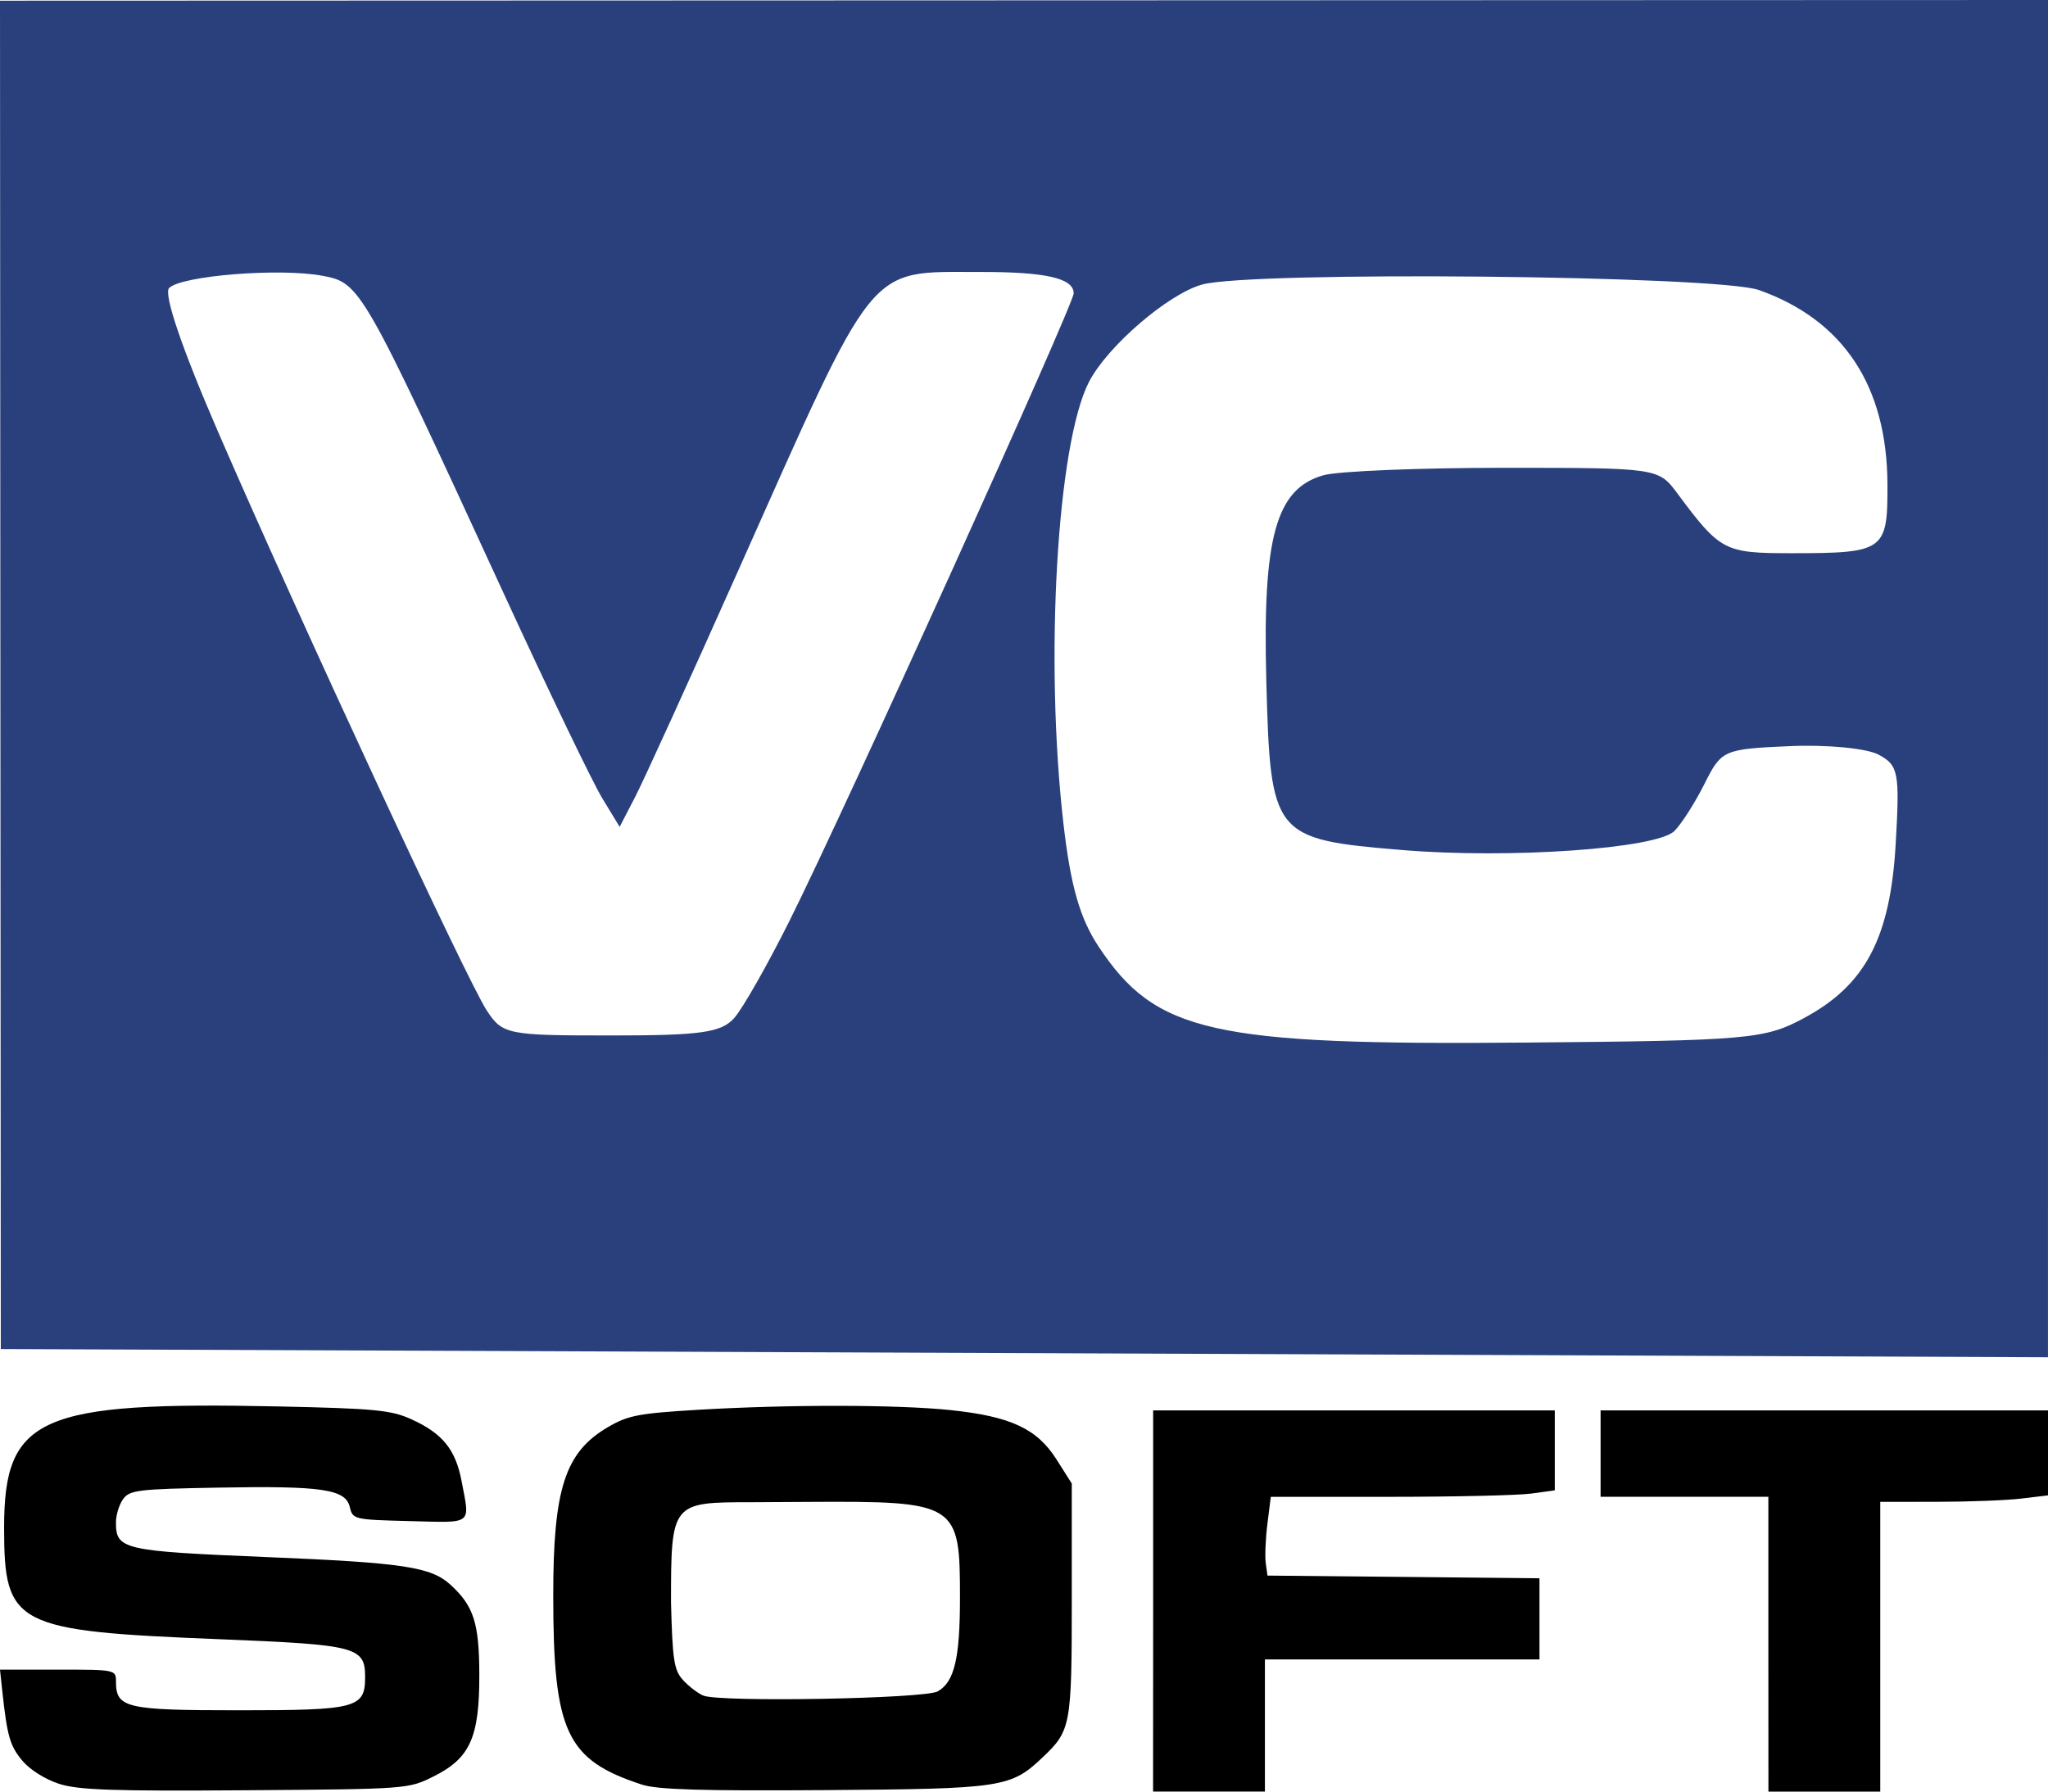 <?xml version="1.0" encoding="UTF-8" standalone="no"?>
<!-- Created with Inkscape (http://www.inkscape.org/) -->

<svg
   xmlns:dc="http://purl.org/dc/elements/1.1/"
   xmlns:cc="http://creativecommons.org/ns#"
   xmlns:rdf="http://www.w3.org/1999/02/22-rdf-syntax-ns#"
   xmlns:svg="http://www.w3.org/2000/svg"
   xmlns="http://www.w3.org/2000/svg"
   xmlns:sodipodi="http://sodipodi.sourceforge.net/DTD/sodipodi-0.dtd"
   xmlns:inkscape="http://www.inkscape.org/namespaces/inkscape"
   version="1.1"
   id="svg3713"
   width="68.236"
   height="59.708"
   viewBox="0 0 68.236 59.708"
   sodipodi:docname="vcsoft-small.svg"
   inkscape:version="0.92.4 (5da689c313, 2019-01-14)">
  <defs
     id="defs3717" />
  <sodipodi:namedview
     pagecolor="#ffffff"
     bordercolor="#666666"
     borderopacity="1"
     objecttolerance="10"
     gridtolerance="10"
     guidetolerance="10"
     inkscape:pageopacity="0"
     inkscape:pageshadow="2"
     inkscape:window-width="1413"
     inkscape:window-height="693"
     id="namedview3715"
     showgrid="false"
     inkscape:zoom="5.6568543"
     inkscape:cx="17.50596"
     inkscape:cy="22.036792"
     inkscape:window-x="118"
     inkscape:window-y="229"
     inkscape:window-maximized="1"
     inkscape:current-layer="svg3713"
     showguides="true"
     inkscape:guide-bbox="true">
    <sodipodi:guide
       position="0,64.451"
       orientation="1,0"
       id="guide4890"
       inkscape:locked="false" />
    <sodipodi:guide
       position="62.932,49.249"
       orientation="1,0"
       id="guide4892"
       inkscape:locked="false" />
    <sodipodi:guide
       position="4.95,38.642"
       orientation="1,0"
       id="guide4894"
       inkscape:locked="false" />
    <sodipodi:guide
       position="68.236,65.689"
       orientation="1,0"
       id="guide4896"
       inkscape:locked="false" />
  </sodipodi:namedview>
  <path
     style="fill:#29407c;fill-opacity:1;stroke:none;stroke-width:0.335"
     d="M 0,0.023 68.236,0 68.235,45.232 0.027,44.958 Z m 60.098,33.909 c 2.051,-1.096 2.882,-2.669 3.063,-5.802 0.138,-2.389 0.093,-2.625 -0.567,-2.979 -0.399,-0.214 -1.716,-0.34 -2.971,-0.285 -2.194,0.096 -2.269,0.129 -2.826,1.245 -0.315,0.63 -0.768,1.342 -1.008,1.582 -0.591,0.591 -5.486,0.933 -9.073,0.635 -4.308,-0.359 -4.388,-0.458 -4.525,-5.653 -0.126,-4.782 0.323,-6.392 1.908,-6.838 0.485,-0.136 3.192,-0.247 6.017,-0.247 5.089,0 5.142,0.008 5.759,0.837 1.445,1.943 1.57,2.009 3.811,2.009 3.102,0 3.21,-0.077 3.201,-2.296 C 62.874,12.861 61.42,10.664 58.604,9.666 57.226,9.177 41.687,9.025 40.048,9.484 c -1.131,0.317 -3.15,2.054 -3.763,3.24 -1.066,2.061 -1.483,9.251 -0.853,14.724 0.238,2.073 0.547,3.154 1.169,4.094 1.903,2.875 3.77,3.295 14.24,3.203 7.413,-0.065 7.949,-0.112 9.258,-0.812 z m -35.631,-0.01 c 0.284,-0.322 1.118,-1.791 1.853,-3.265 1.854,-3.718 9.453,-20.504 9.453,-20.882 0,-0.504 -0.932,-0.716 -3.125,-0.711 -3.794,0.008 -3.405,-0.472 -8.071,9.995 -1.589,3.566 -3.124,6.936 -3.41,7.49 l -0.521,1.007 -0.584,-0.961 C 19.741,26.067 18.265,22.998 16.782,19.775 12.058,9.512 12.01,9.428 10.741,9.19 9.324,8.924 6.047,9.186 5.635,9.598 c -0.194,0.194 0.43,2.025 1.645,4.827 2.74,6.315 8.276,18.24 8.935,19.245 0.529,0.808 0.678,0.838 4.142,0.838 3.001,0 3.678,-0.096 4.11,-0.586 z"
     id="path4804"
     inkscape:connector-curvature="0"
     sodipodi:nodetypes="ccccccccsccsscscsccccccscccsscccccscscsc" />
  <path
     style="fill:#000000;fill-opacity:1;stroke:#808080;stroke-width:0;stroke-miterlimit:4;stroke-dasharray:none"
     d="M 1.972,59.449 C 1.517,59.304 0.999,58.98 0.751,58.685 0.332,58.187 0.239,57.864 0.077,56.362 L 3e-5,55.642 h 1.932 c 1.914,0 1.932,0.004 1.932,0.397 0,0.882 0.322,0.958 4.084,0.958 3.937,0 4.217,-0.073 4.217,-1.107 0,-1.006 -0.276,-1.078 -4.843,-1.261 -6.841,-0.274 -7.185,-0.452 -7.185,-3.722 0,-3.69 1.17,-4.206 9.148,-4.036 3.185,0.068 3.739,0.121 4.404,0.42 1.051,0.472 1.49,1.01 1.691,2.072 0.28,1.476 0.402,1.383 -1.727,1.329 -1.861,-0.047 -1.9,-0.056 -1.997,-0.465 -0.141,-0.599 -0.909,-0.713 -4.377,-0.651 -2.677,0.048 -2.957,0.081 -3.176,0.381 -0.132,0.181 -0.24,0.531 -0.24,0.778 0,0.905 0.225,0.957 4.997,1.155 4.604,0.191 5.5,0.327 6.157,0.93 0.768,0.705 0.95,1.276 0.953,2.991 0.004,2.09 -0.305,2.781 -1.52,3.388 -0.845,0.422 -0.861,0.424 -6.268,0.463 -4.414,0.032 -5.568,-0.007 -6.211,-0.213 z"
     id="path4814"
     inkscape:connector-curvature="0" />
  <path
     style="fill:#000000;fill-opacity:1;stroke:#808080;stroke-width:0;stroke-linejoin:round;stroke-miterlimit:4;stroke-dasharray:none"
     d="m 21.397,59.477 c -2.527,-0.823 -2.962,-1.746 -2.964,-6.298 -9.2e-4,-3.567 0.392,-4.78 1.821,-5.618 0.667,-0.391 1.024,-0.46 2.983,-0.577 3.034,-0.181 6.665,-0.177 8.443,0.01 1.994,0.21 2.872,0.619 3.519,1.64 l 0.511,0.806 v 3.871 c 0,4.189 -0.032,4.362 -0.959,5.243 -1.076,1.022 -1.329,1.06 -7.257,1.103 -4.083,0.03 -5.588,-0.015 -6.098,-0.181 z m 9.85,-3.112 c 0.552,-0.316 0.738,-1.101 0.738,-3.112 0,-3.154 -0.074,-3.23 -5.032,-3.201 l -1.917,0.011 c -2.659,0 -2.679,0.007 -2.679,3.34 -0.046,0.121 0,0 0,0 0.049,1.919 0.1,2.254 0.395,2.581 0.186,0.207 0.491,0.442 0.678,0.522 0.534,0.23 7.384,0.107 7.817,-0.14 z"
     id="path4816"
     inkscape:connector-curvature="0"
     sodipodi:nodetypes="cccscccscccccsscccccc" />
  <path
     style="fill:#000000;fill-opacity:1;stroke:#808080;stroke-width:0;stroke-miterlimit:4;stroke-dasharray:none"
     d="m 38.421,53.355 v -6.352 h 6.691 6.691 v 1.332 1.332 l -0.786,0.108 c -0.432,0.059 -2.561,0.108 -4.731,0.108 h -3.945 l -0.113,0.901 c -0.062,0.496 -0.086,1.087 -0.055,1.313 l 0.058,0.411 4.531,0.045 4.531,0.045 v 1.352 1.352 h -4.574 -4.574 v 2.202 2.202 h -1.863 -1.863 z"
     id="path4818"
     inkscape:connector-curvature="0" />
  <path
     style="fill:#000000;fill-opacity:1;stroke:#808080;stroke-width:0;stroke-miterlimit:4;stroke-dasharray:none"
     d="m 58.919,54.795 v -4.913 h -2.795 -2.795 v -1.44 -1.44 h 7.454 7.454 v 1.416 1.416 l -0.889,0.107 c -0.489,0.059 -1.747,0.107 -2.795,0.108 l -1.906,0.002 v 4.828 4.828 h -1.863 -1.863 z"
     id="path4820"
     inkscape:connector-curvature="0" />
  <path
     style="fill:#000000;fill-opacity:1;stroke:#808080;stroke-width:0;stroke-miterlimit:4;stroke-dasharray:none"
     d=""
     id="path4834"
     inkscape:connector-curvature="0" />
</svg>
